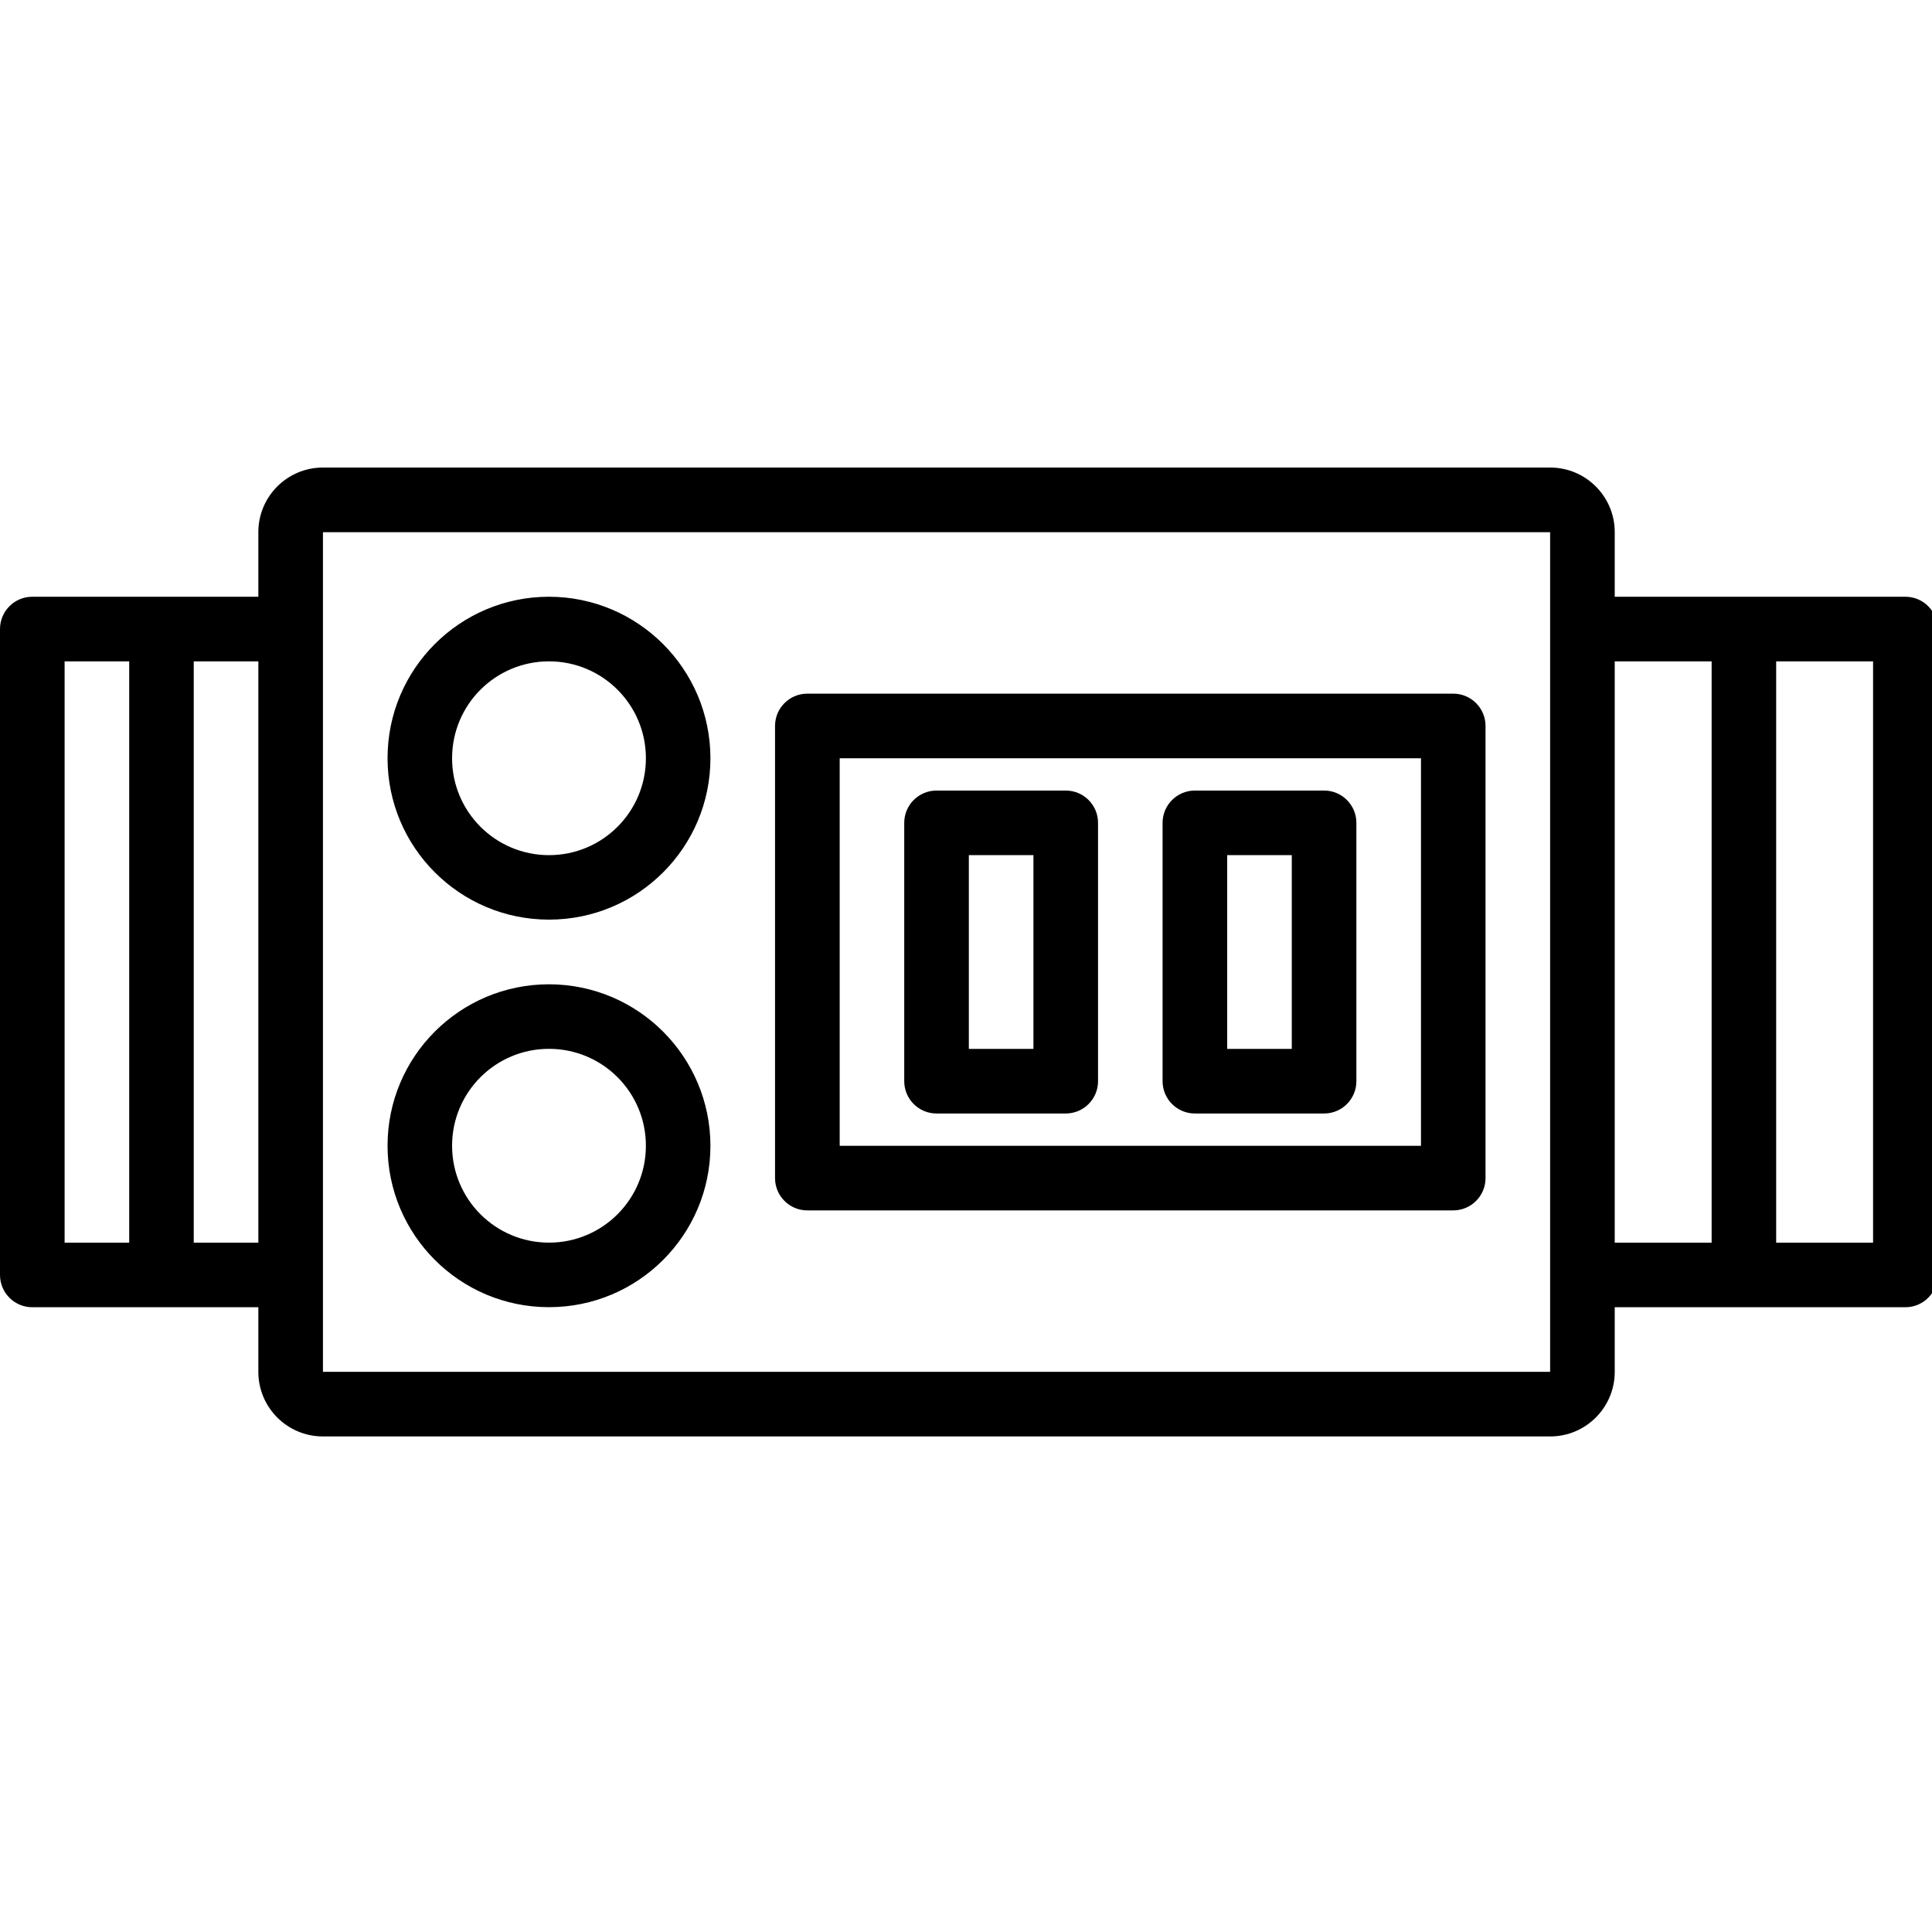 <!-- Generated by IcoMoon.io -->
<svg version="1.1" xmlns="http://www.w3.org/2000/svg" width="32" height="32" viewBox="0 0 32 32">
<title>electric-meter2</title>
<path d="M9.093 9.884c-1.477 0-2.674 1.197-2.674 2.674s1.197 2.674 2.674 2.674 2.674-1.197 2.674-2.674c-0.002-1.476-1.198-2.673-2.674-2.674zM9.093 14.164c-0.886 0-1.605-0.718-1.605-1.605s0.718-1.605 1.605-1.605 1.605 0.718 1.605 1.605-0.718 1.605-1.605 1.605zM9.093 16.303c-1.477 0-2.674 1.197-2.674 2.674s1.197 2.674 2.674 2.674 2.674-1.197 2.674-2.674c-0.002-1.476-1.198-2.673-2.674-2.674zM9.093 20.582c-0.886 0-1.605-0.718-1.605-1.605s0.718-1.605 1.605-1.605 1.605 0.718 1.605 1.605-0.718 1.605-1.605 1.605zM15.512 18.443h2.14c0.295 0 0.535-0.239 0.535-0.535v-4.279c0-0.295-0.239-0.535-0.535-0.535h-2.14c-0.295 0-0.535 0.239-0.535 0.535v4.279c0 0.295 0.239 0.535 0.535 0.535zM16.047 14.164h1.070v3.209h-1.070zM19.791 18.443h2.14c0.295 0 0.535-0.239 0.535-0.535v-4.279c0-0.295-0.239-0.535-0.535-0.535h-2.14c-0.295 0-0.535 0.239-0.535 0.535v4.279c0 0.295 0.239 0.535 0.535 0.535zM20.326 14.164h1.070v3.209h-1.070zM24.070 11.489h-10.698c-0.295 0-0.535 0.239-0.535 0.535v7.489c0 0.295 0.239 0.535 0.535 0.535h10.698c0.295 0 0.535-0.239 0.535-0.535v-7.489c0-0.295-0.239-0.535-0.535-0.535zM23.536 18.978h-9.628v-6.419h9.628zM31.559 9.884h-4.814v-1.070c0-0.591-0.479-1.070-1.070-1.070h-20.326c-0.591 0-1.070 0.479-1.070 1.070v1.070h-3.744c-0.295 0-0.535 0.239-0.535 0.535v10.698c0 0.295 0.239 0.535 0.535 0.535h3.744v1.070c0 0.591 0.479 1.070 1.070 1.070h20.326c0.591 0 1.070-0.479 1.070-1.070v-1.070h4.814c0.295 0 0.535-0.239 0.535-0.535v-10.698c0-0.295-0.239-0.535-0.535-0.535zM1.070 10.954h1.070v9.628h-1.070zM3.209 20.582v-9.628h1.070v9.628zM5.349 22.722v-13.907h20.326v13.907zM26.745 10.954h1.605v9.628h-1.605zM31.024 20.582h-1.605v-9.628h1.605z"></path>
</svg>
